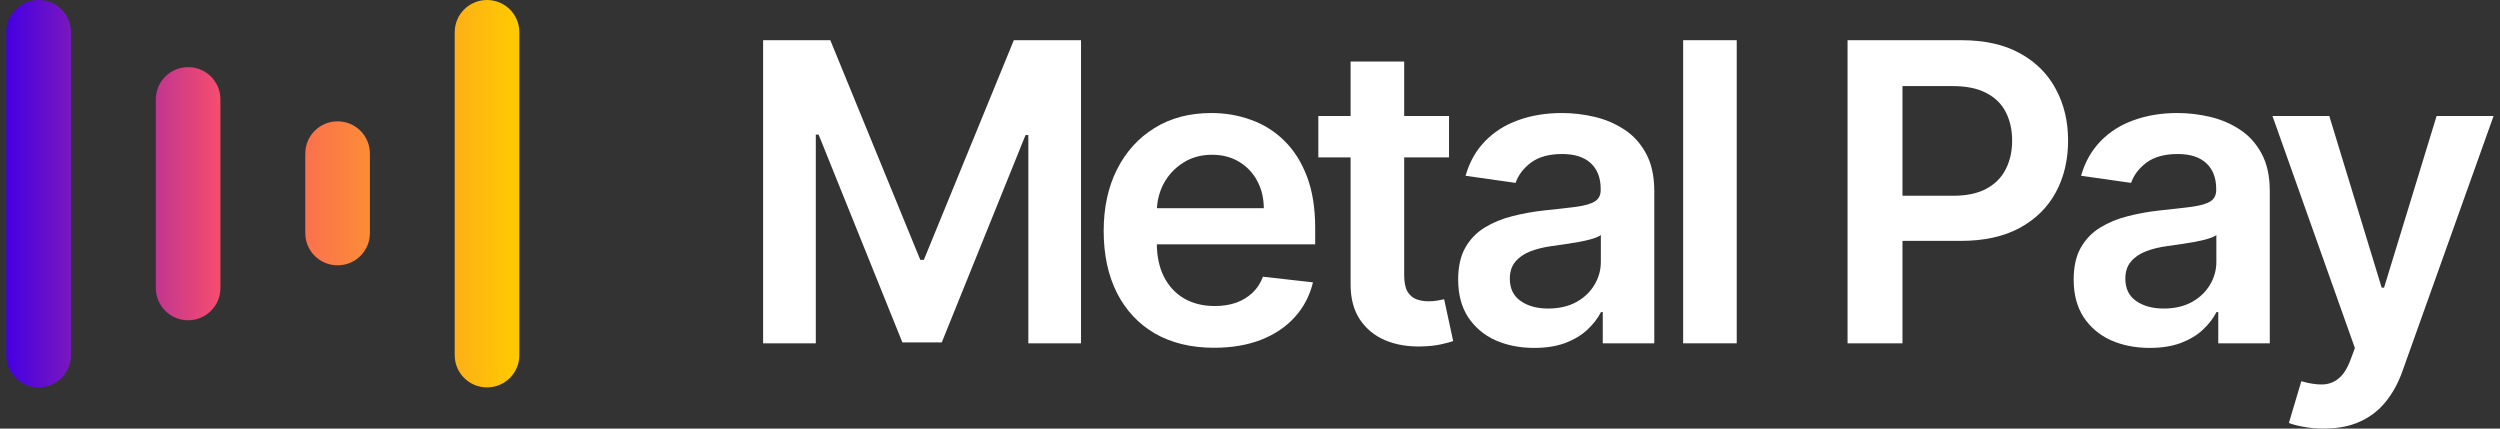 <svg width="315" height="54" viewBox="0 0 315 54" fill="none" xmlns="http://www.w3.org/2000/svg">
<rect x="0" y="0" width="315" height="54" fill="#333333" stroke="none"/>
<path fill-rule="evenodd" clip-rule="evenodd" d="M57.294 4.055C57.294 1.817 59.114 -6.10352e-05 61.364 -6.10352e-05C63.614 -6.10352e-05 65.439 1.813 65.434 4.055V44.759C65.434 46.996 63.614 48.813 61.364 48.813C59.118 48.813 57.294 47 57.294 44.759V4.055ZM0.801 4.055C0.801 1.813 2.625 0 4.871 0C7.121 0 8.945 1.813 8.941 4.055V44.759C8.941 46.996 7.121 48.814 4.871 48.814C2.625 48.814 0.801 47.001 0.801 44.759V4.055ZM23.703 8.461C21.453 8.461 19.633 10.278 19.633 12.515V36.298C19.633 38.54 21.457 40.353 23.703 40.353C25.953 40.353 27.773 38.536 27.773 36.298V12.515C27.773 10.274 25.953 8.461 23.703 8.461ZM38.465 19.343C38.465 17.106 40.285 15.288 42.536 15.288C44.782 15.288 46.606 17.106 46.606 19.343V29.377C46.606 31.614 44.782 33.431 42.536 33.431C40.29 33.431 38.465 31.618 38.465 29.377V19.343Z" fill="url(#paint0_linear_772_1060)"/>
<path d="M292.801 54C291.881 54 291.029 53.925 290.246 53.776C289.475 53.639 288.86 53.478 288.4 53.291L289.966 48.032C290.948 48.318 291.825 48.455 292.596 48.443C293.366 48.43 294.044 48.188 294.628 47.715C295.225 47.255 295.729 46.484 296.139 45.403L296.717 43.855L286.33 14.614H293.491L300.092 36.246H300.391L307.011 14.614H314.191L302.722 46.727C302.187 48.244 301.479 49.543 300.596 50.624C299.713 51.718 298.632 52.551 297.351 53.123C296.083 53.708 294.566 54 292.801 54Z" fill="white"/>
<path d="M270.869 43.836C269.054 43.836 267.419 43.513 265.964 42.867C264.522 42.208 263.378 41.238 262.533 39.957C261.7 38.677 261.283 37.098 261.283 35.221C261.283 33.604 261.582 32.268 262.179 31.211C262.775 30.154 263.59 29.309 264.622 28.675C265.653 28.041 266.816 27.562 268.109 27.239C269.414 26.903 270.763 26.661 272.156 26.512C273.834 26.337 275.195 26.182 276.24 26.045C277.284 25.896 278.043 25.672 278.515 25.374C279 25.063 279.242 24.585 279.242 23.938V23.826C279.242 22.421 278.826 21.333 277.993 20.563C277.16 19.792 275.96 19.406 274.394 19.406C272.74 19.406 271.428 19.767 270.459 20.488C269.501 21.209 268.855 22.061 268.519 23.043L262.216 22.148C262.713 20.407 263.534 18.953 264.678 17.784C265.821 16.603 267.22 15.72 268.874 15.136C270.527 14.539 272.355 14.241 274.356 14.241C275.736 14.241 277.11 14.402 278.478 14.726C279.845 15.049 281.095 15.583 282.226 16.329C283.357 17.063 284.265 18.064 284.949 19.332C285.645 20.6 285.993 22.185 285.993 24.087V43.258H279.503V39.323H279.28C278.869 40.119 278.291 40.865 277.545 41.561C276.812 42.245 275.885 42.798 274.767 43.221C273.66 43.631 272.361 43.836 270.869 43.836ZM272.622 38.876C273.977 38.876 275.152 38.608 276.147 38.074C277.141 37.527 277.906 36.806 278.44 35.911C278.987 35.016 279.261 34.039 279.261 32.983V29.607C279.05 29.781 278.689 29.943 278.179 30.092C277.682 30.241 277.123 30.372 276.501 30.484C275.879 30.596 275.264 30.695 274.655 30.782C274.045 30.869 273.517 30.944 273.069 31.006C272.062 31.143 271.161 31.366 270.365 31.677C269.57 31.988 268.942 32.423 268.482 32.983C268.022 33.53 267.792 34.238 267.792 35.109C267.792 36.352 268.246 37.291 269.153 37.925C270.061 38.559 271.217 38.876 272.622 38.876Z" fill="white"/>
<path d="M232.792 43.258V5.065H247.114C250.048 5.065 252.51 5.612 254.499 6.706C256.501 7.801 258.011 9.305 259.031 11.22C260.063 13.122 260.579 15.285 260.579 17.709C260.579 20.159 260.063 22.334 259.031 24.236C257.999 26.139 256.476 27.637 254.462 28.731C252.448 29.812 249.967 30.353 247.021 30.353H237.529V24.665H246.089C247.804 24.665 249.209 24.367 250.303 23.77C251.397 23.173 252.205 22.353 252.728 21.308C253.262 20.264 253.529 19.064 253.529 17.709C253.529 16.354 253.262 15.161 252.728 14.129C252.205 13.097 251.391 12.295 250.285 11.723C249.19 11.139 247.779 10.847 246.051 10.847H239.711V43.258H232.792Z" fill="white"/>
<path d="M218.827 5.065V43.258H212.076V5.065H218.827Z" fill="white"/>
<path d="M193.315 43.836C191.5 43.836 189.865 43.513 188.41 42.867C186.968 42.208 185.824 41.238 184.979 39.957C184.146 38.677 183.729 37.098 183.729 35.221C183.729 33.604 184.028 32.268 184.624 31.211C185.221 30.154 186.036 29.309 187.067 28.675C188.099 28.041 189.262 27.562 190.555 27.239C191.86 26.903 193.209 26.661 194.602 26.512C196.28 26.337 197.641 26.182 198.686 26.045C199.73 25.896 200.488 25.672 200.961 25.374C201.446 25.063 201.688 24.585 201.688 23.938V23.826C201.688 22.421 201.272 21.333 200.439 20.563C199.606 19.792 198.406 19.406 196.839 19.406C195.186 19.406 193.874 19.767 192.905 20.488C191.947 21.209 191.301 22.061 190.965 23.043L184.662 22.148C185.159 20.407 185.98 18.953 187.123 17.784C188.267 16.603 189.666 15.72 191.319 15.136C192.973 14.539 194.8 14.241 196.802 14.241C198.182 14.241 199.556 14.402 200.924 14.726C202.291 15.049 203.541 15.583 204.672 16.329C205.803 17.063 206.711 18.064 207.395 19.332C208.091 20.6 208.439 22.185 208.439 24.087V43.258H201.949V39.323H201.725C201.315 40.119 200.737 40.865 199.991 41.561C199.258 42.245 198.331 42.798 197.212 43.221C196.106 43.631 194.807 43.836 193.315 43.836ZM195.068 38.876C196.423 38.876 197.598 38.608 198.592 38.074C199.587 37.527 200.352 36.806 200.886 35.911C201.433 35.016 201.707 34.039 201.707 32.983V29.607C201.495 29.781 201.135 29.943 200.625 30.092C200.128 30.241 199.568 30.372 198.947 30.484C198.325 30.596 197.71 30.695 197.101 30.782C196.491 30.869 195.963 30.944 195.515 31.006C194.508 31.143 193.607 31.366 192.811 31.677C192.016 31.988 191.388 32.423 190.928 32.983C190.468 33.53 190.238 34.238 190.238 35.109C190.238 36.352 190.692 37.291 191.599 37.925C192.507 38.559 193.663 38.876 195.068 38.876Z" fill="white"/>
<path d="M182.577 14.614V19.835H166.11V14.614H182.577ZM170.176 7.751H176.926V34.642C176.926 35.55 177.063 36.246 177.337 36.731C177.623 37.204 177.996 37.527 178.456 37.701C178.916 37.875 179.425 37.962 179.985 37.962C180.408 37.962 180.793 37.931 181.141 37.869C181.502 37.807 181.775 37.751 181.962 37.701L183.099 42.978C182.739 43.103 182.223 43.24 181.551 43.389C180.892 43.538 180.084 43.625 179.127 43.65C177.436 43.7 175.913 43.445 174.558 42.885C173.203 42.313 172.128 41.431 171.332 40.237C170.549 39.044 170.163 37.552 170.176 35.761V7.751Z" fill="white"/>
<path d="M152.976 43.818C150.104 43.818 147.624 43.221 145.535 42.027C143.459 40.822 141.861 39.118 140.742 36.918C139.623 34.705 139.064 32.1 139.064 29.104C139.064 26.157 139.623 23.571 140.742 21.346C141.874 19.108 143.453 17.367 145.479 16.124C147.506 14.868 149.886 14.241 152.622 14.241C154.387 14.241 156.053 14.527 157.62 15.098C159.198 15.658 160.591 16.528 161.797 17.709C163.015 18.89 163.973 20.395 164.669 22.222C165.365 24.038 165.713 26.201 165.713 28.712V30.782H142.234V26.232H159.242C159.23 24.939 158.95 23.789 158.403 22.782C157.856 21.762 157.091 20.96 156.109 20.376C155.139 19.792 154.008 19.5 152.715 19.5C151.335 19.5 150.123 19.835 149.078 20.507C148.034 21.166 147.22 22.036 146.635 23.117C146.063 24.187 145.771 25.362 145.759 26.642V30.614C145.759 32.28 146.063 33.71 146.673 34.904C147.282 36.085 148.134 36.992 149.228 37.626C150.322 38.248 151.602 38.559 153.069 38.559C154.051 38.559 154.94 38.422 155.736 38.148C156.532 37.862 157.222 37.446 157.806 36.899C158.39 36.352 158.832 35.674 159.13 34.866L165.433 35.575C165.036 37.241 164.277 38.696 163.158 39.939C162.052 41.17 160.634 42.127 158.906 42.811C157.178 43.482 155.201 43.818 152.976 43.818Z" fill="white"/>
<path d="M96.152 5.065H104.619L115.957 32.74H116.405L127.743 5.065H136.21V43.258H129.571V17.019H129.217L118.661 43.146H113.701L103.146 16.963H102.791V43.258H96.152V5.065Z" fill="white"/>
<defs>
<linearGradient id="paint0_linear_772_1060" x1="0.801" y1="24.407" x2="65.435" y2="24.407" gradientUnits="userSpaceOnUse">
<stop stop-color="#4400E2"/>
<stop offset="0.422" stop-color="#F94E6C"/>
<stop offset="1" stop-color="#FFCB00"/>
</linearGradient>
</defs>
</svg>
